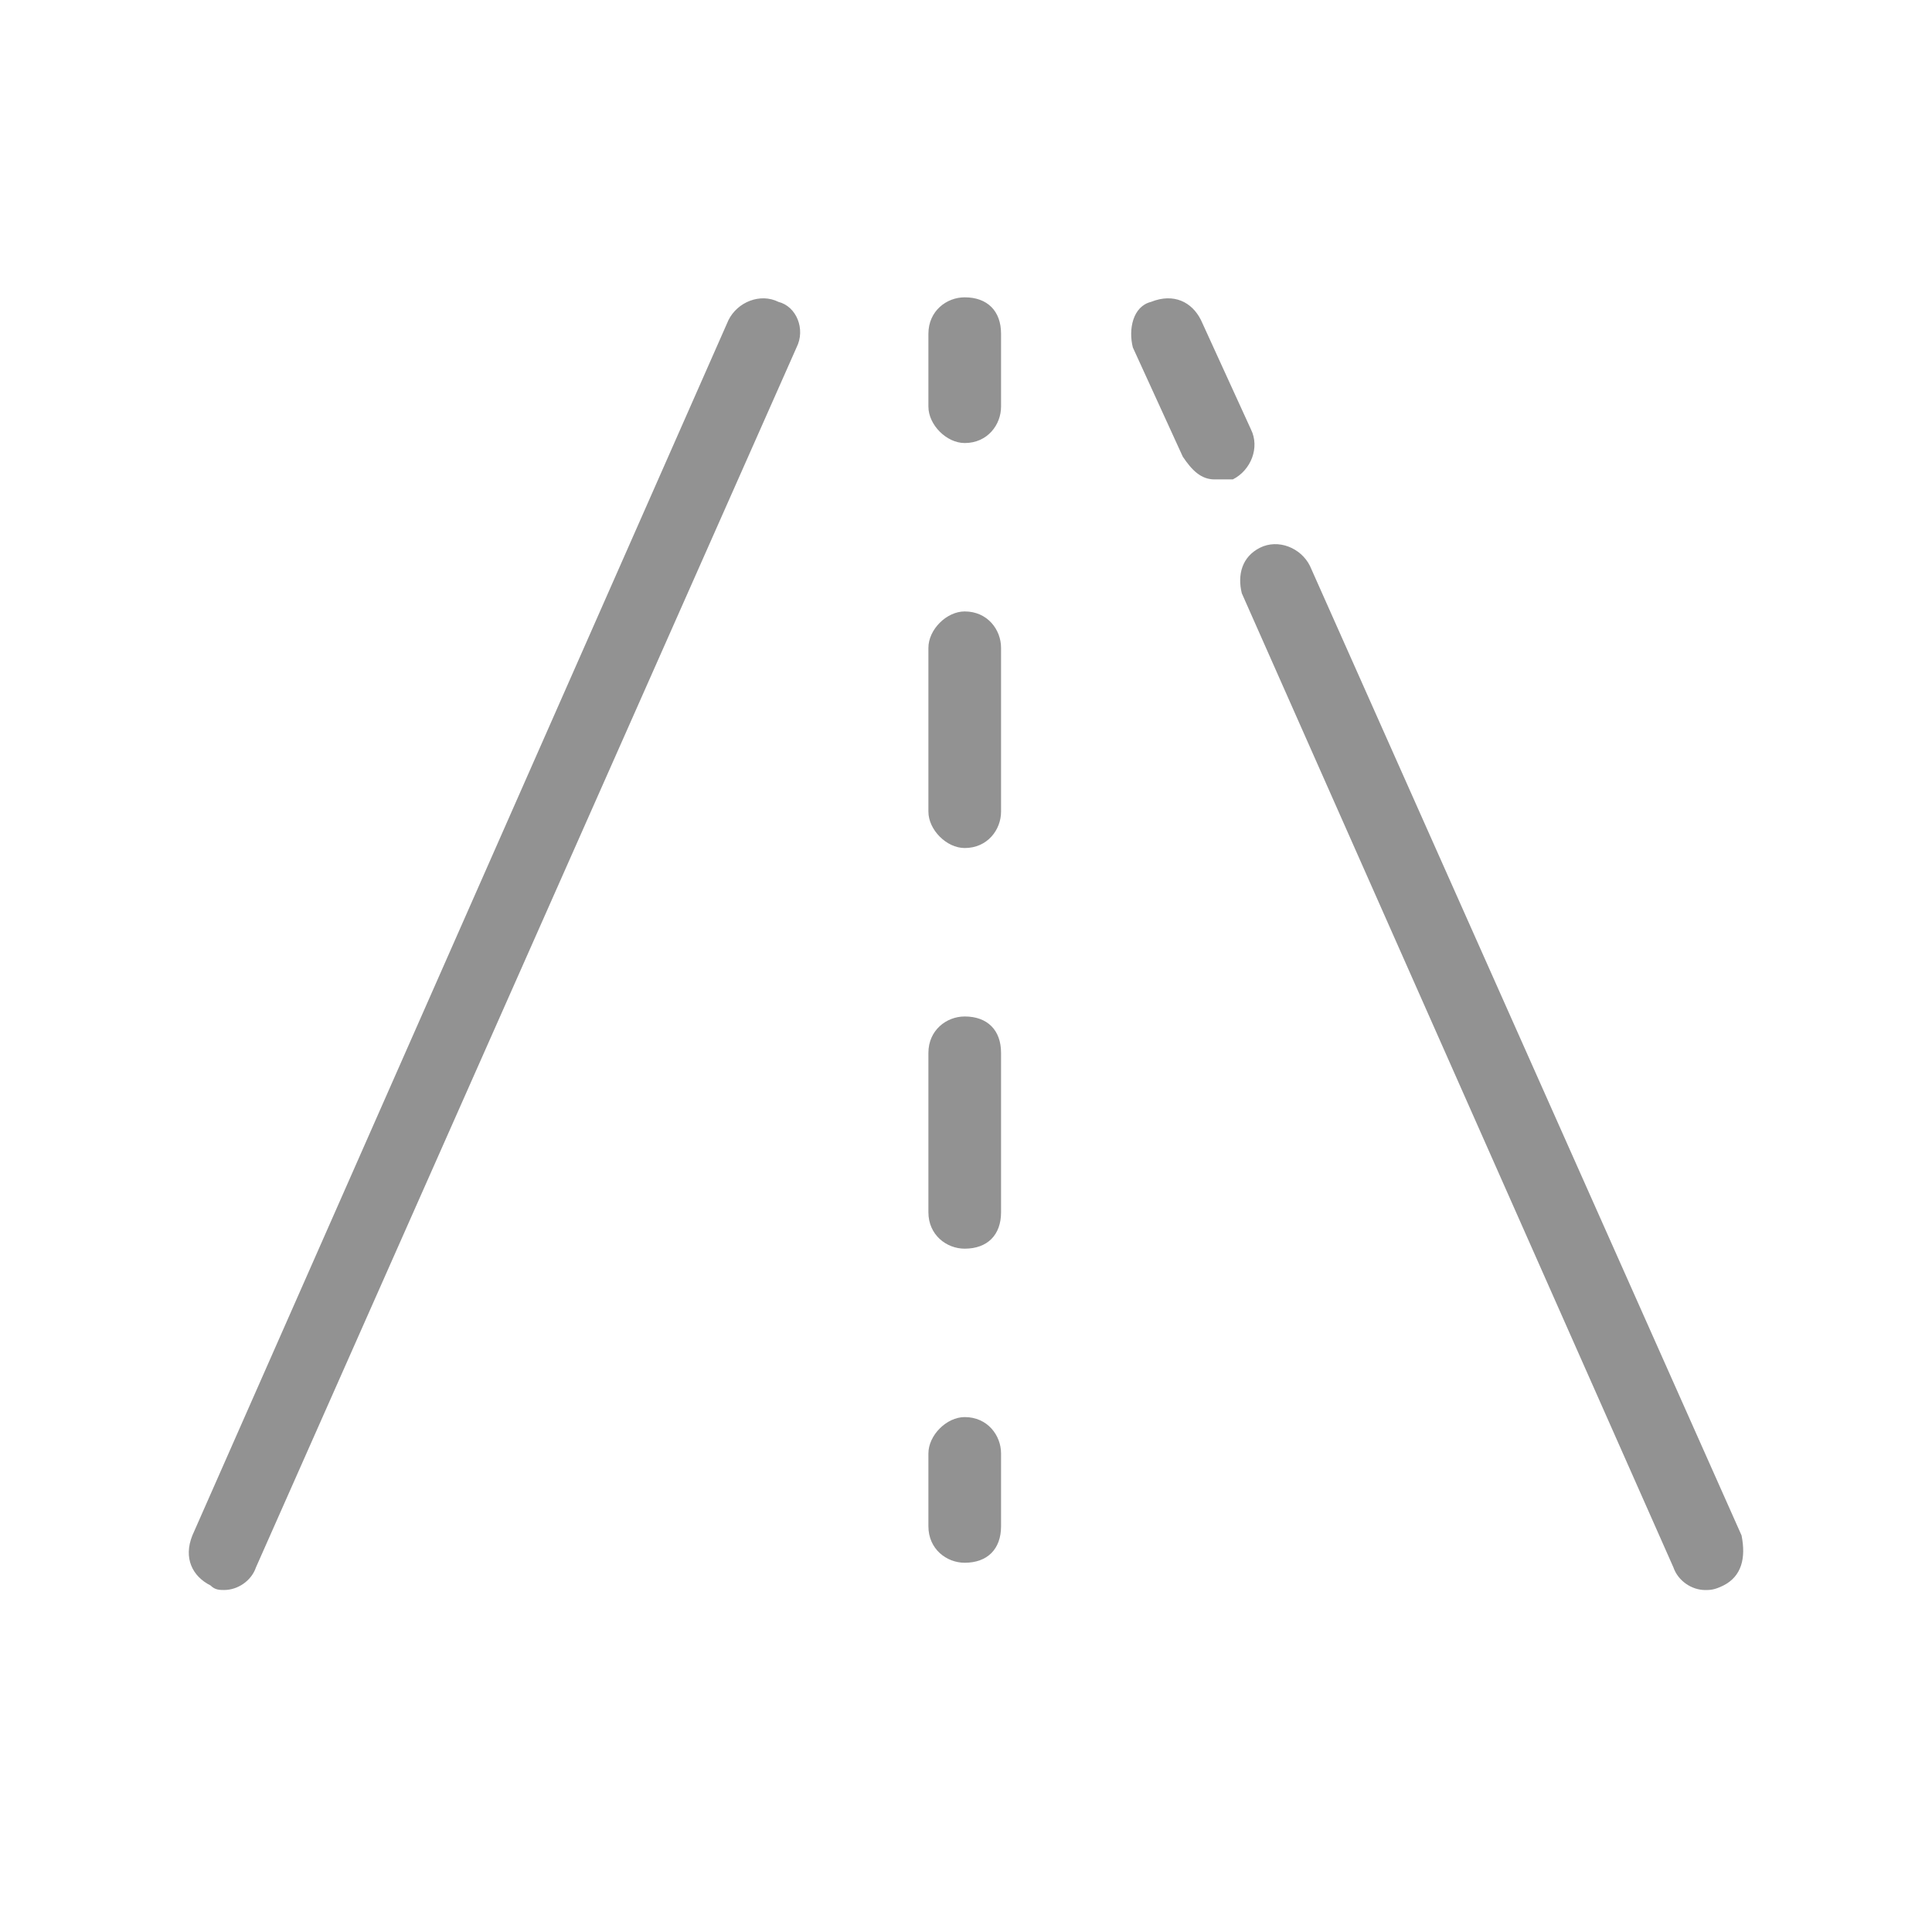 <?xml version="1.0" encoding="utf-8"?>
<!-- Generator: Adobe Illustrator 16.0.2, SVG Export Plug-In . SVG Version: 6.00 Build 0)  -->
<!DOCTYPE svg PUBLIC "-//W3C//DTD SVG 1.1//EN" "http://www.w3.org/Graphics/SVG/1.1/DTD/svg11.dtd">
<svg version="1.1" id="Layer_1" xmlns="http://www.w3.org/2000/svg" xmlns:xlink="http://www.w3.org/1999/xlink" x="0px" y="0px"
	 width="48px" height="48px" viewBox="0 0 48 48" enable-background="new 0 0 48 48" xml:space="preserve">
<g>
	<defs>
		<rect id="SVGID_1_" width="48" height="48"/>
	</defs>
	<clipPath id="SVGID_2_">
		<use xlink:href="#SVGID_1_"  overflow="visible"/>
	</clipPath>
	<path clip-path="url(#SVGID_2_)" fill-rule="evenodd" clip-rule="evenodd" fill="#929292" d="M19.34,7.5
		c-0.45-0.225-1.016,0-1.241,0.452C4.78,38.146,4.78,38.146,4.78,38.146c-0.228,0.564,0,1.018,0.45,1.244
		c0.113,0.113,0.227,0.113,0.339,0.113c0.338,0,0.677-0.227,0.791-0.564C19.79,8.632,19.79,8.632,19.79,8.632
		C20.018,8.18,19.79,7.613,19.34,7.5L19.34,7.5z M23.968,7.387c-0.452,0-0.902,0.34-0.902,0.905c0,1.81,0,1.81,0,1.81
		c0,0.453,0.45,0.905,0.902,0.905c0.564,0,0.903-0.452,0.903-0.905c0-1.81,0-1.81,0-1.81C24.871,7.727,24.532,7.387,23.968,7.387
		L23.968,7.387z M23.968,25.254c-0.452,0-0.902,0.34-0.902,0.904c0,3.961,0,3.961,0,3.961c0,0.564,0.45,0.904,0.902,0.904
		c0.564,0,0.903-0.34,0.903-0.904c0-3.961,0-3.961,0-3.961C24.871,25.594,24.532,25.254,23.968,25.254L23.968,25.254z
		 M23.968,15.191c-0.452,0-0.902,0.451-0.902,0.904c0,4.07,0,4.07,0,4.07c0,0.451,0.45,0.904,0.902,0.904
		c0.564,0,0.903-0.453,0.903-0.904c0-4.07,0-4.07,0-4.07C24.871,15.643,24.532,15.191,23.968,15.191L23.968,15.191z M23.968,35.207
		c-0.452,0-0.902,0.453-0.902,0.904c0,1.809,0,1.809,0,1.809c0,0.566,0.45,0.906,0.902,0.906c0.564,0,0.903-0.34,0.903-0.906
		c0-1.809,0-1.809,0-1.809C24.871,35.66,24.532,35.207,23.968,35.207L23.968,35.207z M31.079,10.667
		c-1.241-2.715-1.241-2.715-1.241-2.715C29.612,7.5,29.16,7.275,28.597,7.5c-0.452,0.113-0.566,0.68-0.452,1.132
		c1.241,2.714,1.241,2.714,1.241,2.714c0.227,0.338,0.452,0.565,0.791,0.565c0.225,0,0.336,0,0.452,0
		C31.079,11.684,31.304,11.119,31.079,10.667L31.079,10.667z M43.268,38.146C32.545,14.059,32.545,14.059,32.545,14.059
		c-0.225-0.451-0.789-0.677-1.241-0.451c-0.452,0.227-0.563,0.679-0.452,1.131c10.723,24.201,10.723,24.201,10.723,24.201
		c0.116,0.338,0.455,0.564,0.791,0.564c0.114,0,0.226,0,0.452-0.113C43.268,39.164,43.382,38.711,43.268,38.146L43.268,38.146z"/>
</g>
</svg>
